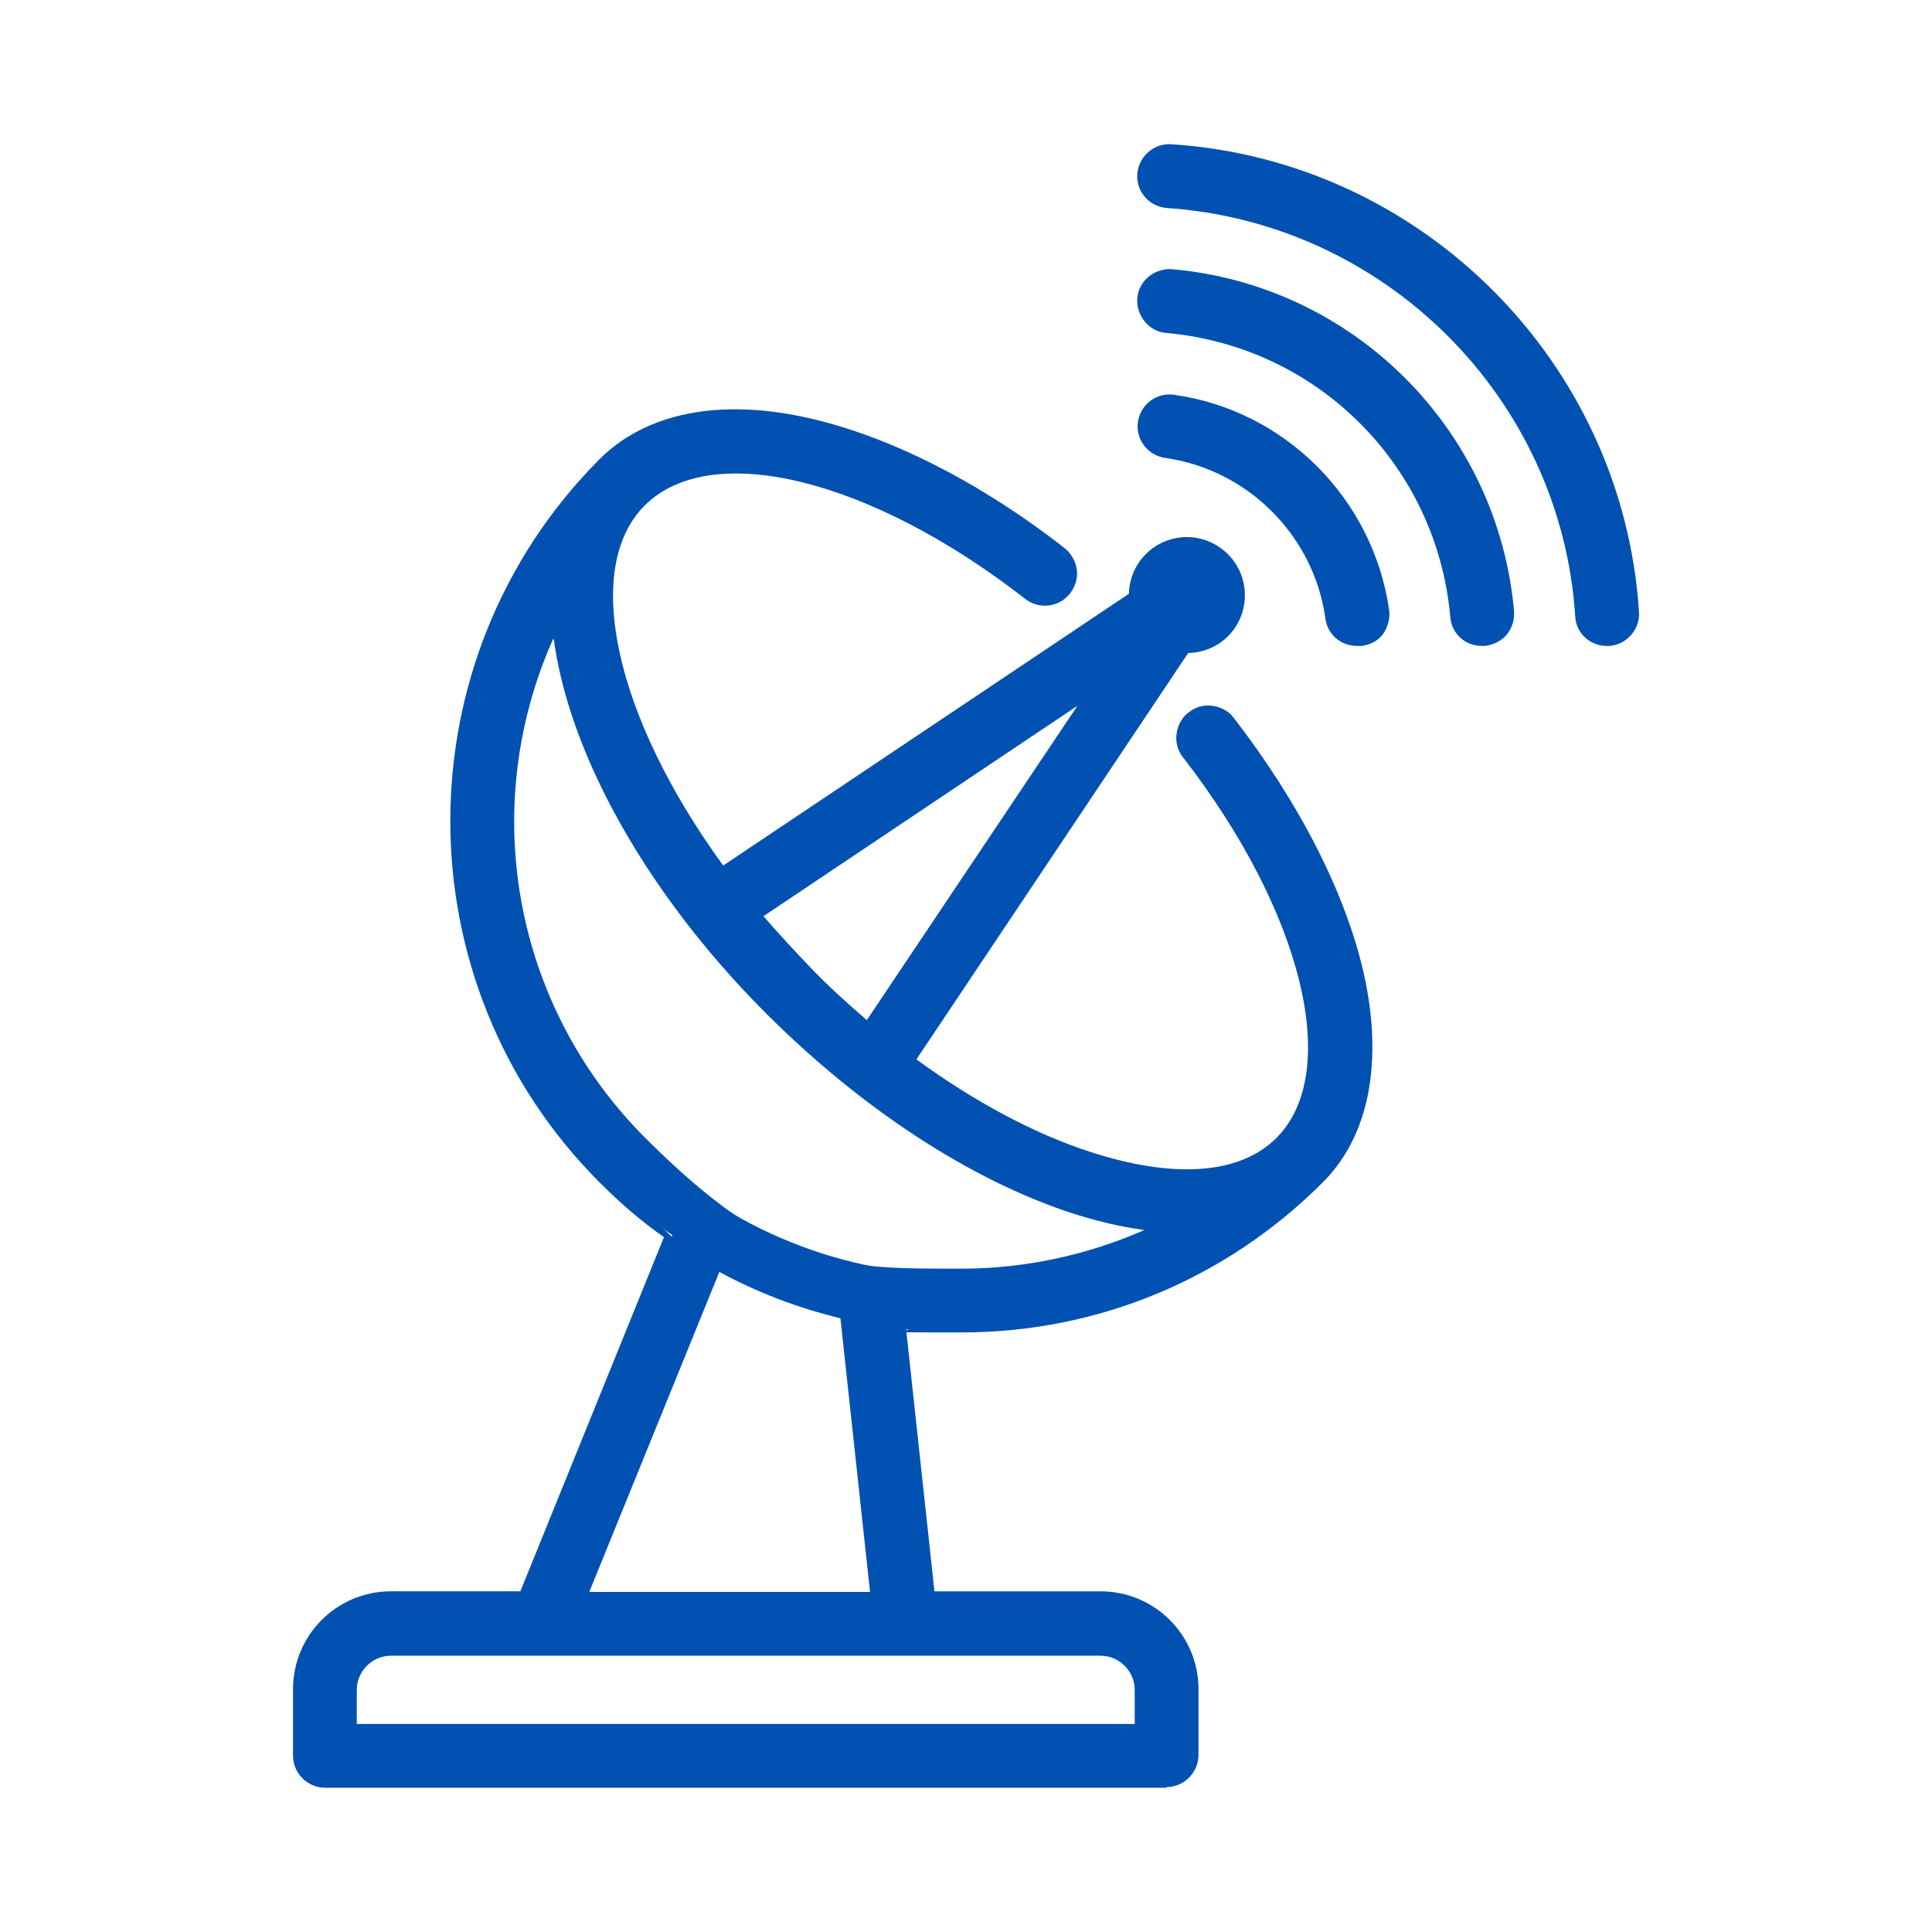 <?xml version="1.0" encoding="UTF-8"?>
<svg id="Layer_1" xmlns="http://www.w3.org/2000/svg" xmlns:svgjs="http://svgjs.dev/svgjs" version="1.1" viewBox="0 0 300 300">
  <!-- Generator: Adobe Illustrator 29.1.0, SVG Export Plug-In . SVG Version: 2.1.0 Build 142)  -->
  <defs>
    <style>
      .st0 {
        fill: #0051b1;
      }
    </style>
  </defs>
  <path class="st0" d="M245.6,95.6c-2.3-34.4-29.9-62-64.3-64.3-2.2-.1-3.8-2-3.7-4.2.1-2.2,2-3.8,4.2-3.7,38.3,2.5,69.2,33.3,71.7,71.7.1,2.2-1.5,4.1-3.7,4.2,0,0-.2,0-.3,0-2.1,0-3.8-1.6-3.9-3.7h0ZM230.1,99.3c.1,0,.2,0,.4,0,2.2-.2,3.8-2.1,3.6-4.3-2.5-27.8-24.4-49.7-52.2-52.2-2.2-.2-4.1,1.4-4.3,3.6-.2,2.2,1.4,4.1,3.6,4.3,23.9,2.1,42.9,21.1,45,45,.2,2.1,1.9,3.6,3.9,3.6ZM182.1,62.3c-2.2-.3-4.2,1.2-4.5,3.4-.3,2.2,1.2,4.2,3.4,4.5,13.3,1.9,23.9,12.5,25.8,25.8.3,2,2,3.4,3.9,3.4s.4,0,.6,0c2.2-.3,3.7-2.3,3.4-4.5-2.4-16.8-15.7-30.1-32.5-32.5ZM81.5,248.2l22.9-56.4c-3.7-2.6-7.2-5.5-10.5-8.8-30.6-30.6-30.6-80.3,0-110.8,6.9-6.9,18.1-9.1,31.5-6.2,12.3,2.7,26.3,9.8,39.4,20,1.7,1.3,2,3.8.7,5.6-1.3,1.7-3.8,2-5.6.7-24.4-19-49.8-25.1-60.4-14.5-10.5,10.5-4.5,34.7,12.7,58l59.5-39.8s0,0,0,0l4.7-3.2c0,0,0-.2,0-.3,0-4.4,3.6-8,8-8s8,3.6,8,8-3.6,8-8,8-.2,0-.3,0l-3.2,4.7s0,0,0,0l-39.8,59.6c9.2,6.9,18.8,12,27.9,15,13.5,4.4,24.2,3.6,30.1-2.4,10.6-10.6,4.5-36-14.5-60.4-1.3-1.7-1-4.2.7-5.6,1.7-1.3,4.2-1,5.6.7,10.1,13,17.2,27,20,39.4,3,13.3.8,24.5-6.2,31.4,0,0,0,0,0,0-15.3,15.3-35.4,22.9-55.4,22.9s-6.5-.2-9.7-.6l4.7,42.9h26.7c7.8,0,14.2,6.4,14.2,14.2v10.3c0,2.2-1.8,4-4,4H50.5c-2.2,0-4-1.8-4-4v-10.3c0-7.8,6.4-14.2,14.2-14.2h20.8ZM170.9,256.1H60.7c-3.5,0-6.3,2.8-6.3,6.3v6.3h122.8v-6.3c0-3.5-2.8-6.3-6.3-6.3ZM117,142c2.6,3.2,5.5,6.3,8.5,9.3,3,3,6.1,5.9,9.3,8.5l36.1-53.9-53.9,36.1ZM99.4,177.4c13.7,13.7,31.8,20.6,49.8,20.6,11,0,22-2.6,32-7.6-4.6-.3-9.5-1.3-14.8-3.1-15.5-5.1-32.1-15.9-46.5-30.4-14.5-14.5-25.3-31-30.4-46.5-1.7-5.2-2.7-10.2-3.1-14.8-13.4,26.5-9.1,59.7,13,81.8ZM90,248.2h46.2l-4.8-44.3c-7-1.6-13.8-4.2-20.2-7.8l-21.1,52.1Z"/>
  <path class="st0" d="M181.2,277.6H50.5c-2.7,0-5-2.2-5-5v-10.3c0-8.4,6.8-15.2,15.2-15.2h20.1l22.3-55c-3.6-2.5-6.9-5.4-10-8.5-30.9-30.9-30.9-81.3,0-112.3,7.2-7.2,18.7-9.5,32.4-6.4,12.5,2.8,26.6,9.9,39.8,20.2,1,.8,1.7,2,1.9,3.3s-.2,2.6-1,3.7c-1.7,2.2-4.8,2.6-7,.9-24-18.7-48.8-24.8-59.1-14.5-9.7,9.7-4.7,32.7,12.2,55.9l63-42.2c.1-4.9,4.1-8.8,9-8.8s9,4,9,9-3.9,8.9-8.8,9l-42.2,63.1c8.9,6.5,18.2,11.5,26.8,14.3,13.1,4.3,23.4,3.6,29.1-2.1,10.2-10.2,4.1-35.1-14.5-59.1-.8-1-1.2-2.3-1-3.7.2-1.3.8-2.5,1.9-3.3,1-.8,2.3-1.2,3.7-1,1.3.2,2.5.8,3.3,1.9,10.2,13.2,17.4,27.3,20.2,39.8,3,13.7.8,25.1-6.4,32.3h0c-15,15-34.9,23.3-56.1,23.3s-5.7-.2-8.6-.5l4.4,40.7h25.8c8.4,0,15.2,6.8,15.2,15.2v10.2c0,2.7-2.2,5-5,5ZM60.7,249.2c-7.3,0-13.2,5.9-13.2,13.2v10.3c0,1.6,1.3,3,3,3h130.7c1.6,0,3-1.3,3-3v-10.2c0-7.3-5.9-13.2-13.2-13.2h-27.6l-4.9-45,1.3.2c3.2.4,6.4.6,9.6.6,20.7,0,40.1-8,54.7-22.6h0c6.7-6.8,8.8-17.6,5.9-30.6-2.7-12.2-9.7-26.1-19.8-39-.5-.6-1.2-1-2-1.1-.8-.1-1.6.1-2.2.6-.6.5-1,1.2-1.1,2,0,.8.1,1.6.6,2.2,19.3,24.8,25.3,50.8,14.4,61.7-6.3,6.3-17.3,7.2-31.2,2.6-9.1-3-18.8-8.2-28.2-15.2l-.8-.6,43.9-65.6h.8c3.9,0,7-3.1,7-7s-3.2-7-7-7-7,3.2-7,7v.8s-5.2,3.5-5.2,3.5l-60.3,40.4-.6-.8c-18-24.3-23.1-48.7-12.6-59.3,10.9-10.9,36.9-4.9,61.7,14.4,1.3,1,3.2.8,4.1-.5.5-.6.7-1.4.6-2.2s-.5-1.5-1.1-2c-12.9-10.1-26.8-17.1-39-19.8-13-2.9-23.8-.8-30.5,5.9-30.2,30.2-30.2,79.3,0,109.4s6.7,6.1,10.4,8.7l.7.5-23.4,57.7h-21.4ZM178.2,269.7H53.4v-7.3c0-4,3.3-7.3,7.3-7.3h110.2c4,0,7.3,3.3,7.3,7.3v7.3ZM55.4,267.7h120.8v-5.3c0-2.9-2.4-5.3-5.3-5.3H60.7c-2.9,0-5.3,2.4-5.3,5.3v5.3ZM137.4,249.2h-48.8l22.1-54.5,1,.5c6.3,3.5,13,6.1,20,7.7l.7.2,5,46.1ZM91.5,247.2h43.6l-4.6-42.5c-6.6-1.6-12.9-4-18.8-7.2l-20.2,49.7ZM149.3,199h0c-19.1,0-37.1-7.4-50.5-20.9-21.9-21.9-27.2-55.3-13.2-83l1.6-3.2.3,3.6c.3,4.5,1.3,9.4,3,14.5,5.1,15.4,15.8,31.8,30.2,46.1s30.8,25.1,46.1,30.2c5.1,1.7,10,2.7,14.5,3l3.6.3-3.2,1.6c-10,5.1-21.2,7.8-32.4,7.8ZM85.9,99.2c-11.7,26.2-6.2,57,14.3,77.5s30.5,20.3,49.1,20.3h0c9.8,0,19.5-2.1,28.4-6-3.7-.5-7.5-1.4-11.5-2.7-15.7-5.2-32.3-16.1-46.9-30.6s-25.5-31.3-30.6-46.9c-1.3-4-2.2-7.8-2.7-11.5ZM135.1,161.3l-.9-.7c-3.2-2.7-6.4-5.6-9.4-8.6s-5.9-6.2-8.6-9.4l-.7-.9,59-39.5-39.5,59.1ZM118.5,142.2c2.5,2.9,5.1,5.7,7.7,8.4s5.5,5.3,8.4,7.8l32.7-48.8-48.8,32.7ZM249.5,100.3c-2.6,0-4.8-2-4.9-4.6h0c-2.2-33.9-29.5-61.1-63.4-63.4-2.7-.2-4.8-2.5-4.6-5.3.2-2.7,2.6-4.8,5.3-4.6,38.8,2.5,70.1,33.8,72.6,72.6.2,2.7-1.9,5.1-4.6,5.3-.1,0-.2,0-.3,0ZM181.5,24.4c-1.5,0-2.8,1.2-2.9,2.8-.1,1.6,1.1,3,2.8,3.1,34.9,2.3,62.9,30.3,65.2,65.2h0c.1,1.6,1.5,2.9,3.1,2.8,1.6-.1,2.9-1.5,2.8-3.1-2.5-37.9-32.9-68.3-70.7-70.7,0,0-.1,0-.2,0ZM230.1,100.3c-2.6,0-4.7-1.9-4.9-4.5-2.1-23.5-20.6-42-44.1-44.1-2.7-.2-4.7-2.7-4.5-5.4.2-2.7,2.7-4.7,5.4-4.5,28.2,2.5,50.6,24.9,53.1,53.1.1,1.3-.3,2.6-1.1,3.6-.8,1-2,1.6-3.4,1.8-.2,0-.3,0-.4,0ZM181.5,43.8c-1.5,0-2.8,1.2-2.9,2.7,0,.8.2,1.6.7,2.2.5.6,1.2,1,2,1,24.4,2.2,43.7,21.5,45.9,45.9.1,1.6,1.5,2.8,3.2,2.7.8,0,1.5-.4,2-1,.5-.6.7-1.4.7-2.2-2.4-27.3-24-48.8-51.3-51.3,0,0-.2,0-.3,0ZM210.7,100.3c-2.5,0-4.6-1.8-4.9-4.3-1.8-12.9-12.1-23.1-24.9-24.9-2.7-.4-4.6-2.9-4.2-5.6.4-2.7,2.9-4.6,5.6-4.2h0c17.2,2.4,30.9,16.1,33.4,33.4.2,1.3-.2,2.6-.9,3.7-.8,1.1-2,1.7-3.3,1.9-.2,0-.5,0-.7,0ZM181.5,63.2c-1.4,0-2.7,1.1-2.9,2.5-.2,1.6.9,3.1,2.5,3.3,13.7,1.9,24.7,12.9,26.6,26.6.2,1.6,1.7,2.7,3.3,2.5.8-.1,1.5-.5,1.9-1.2.5-.6.7-1.4.6-2.2-2.3-16.3-15.3-29.3-31.7-31.7-.1,0-.3,0-.4,0Z"/>
</svg>